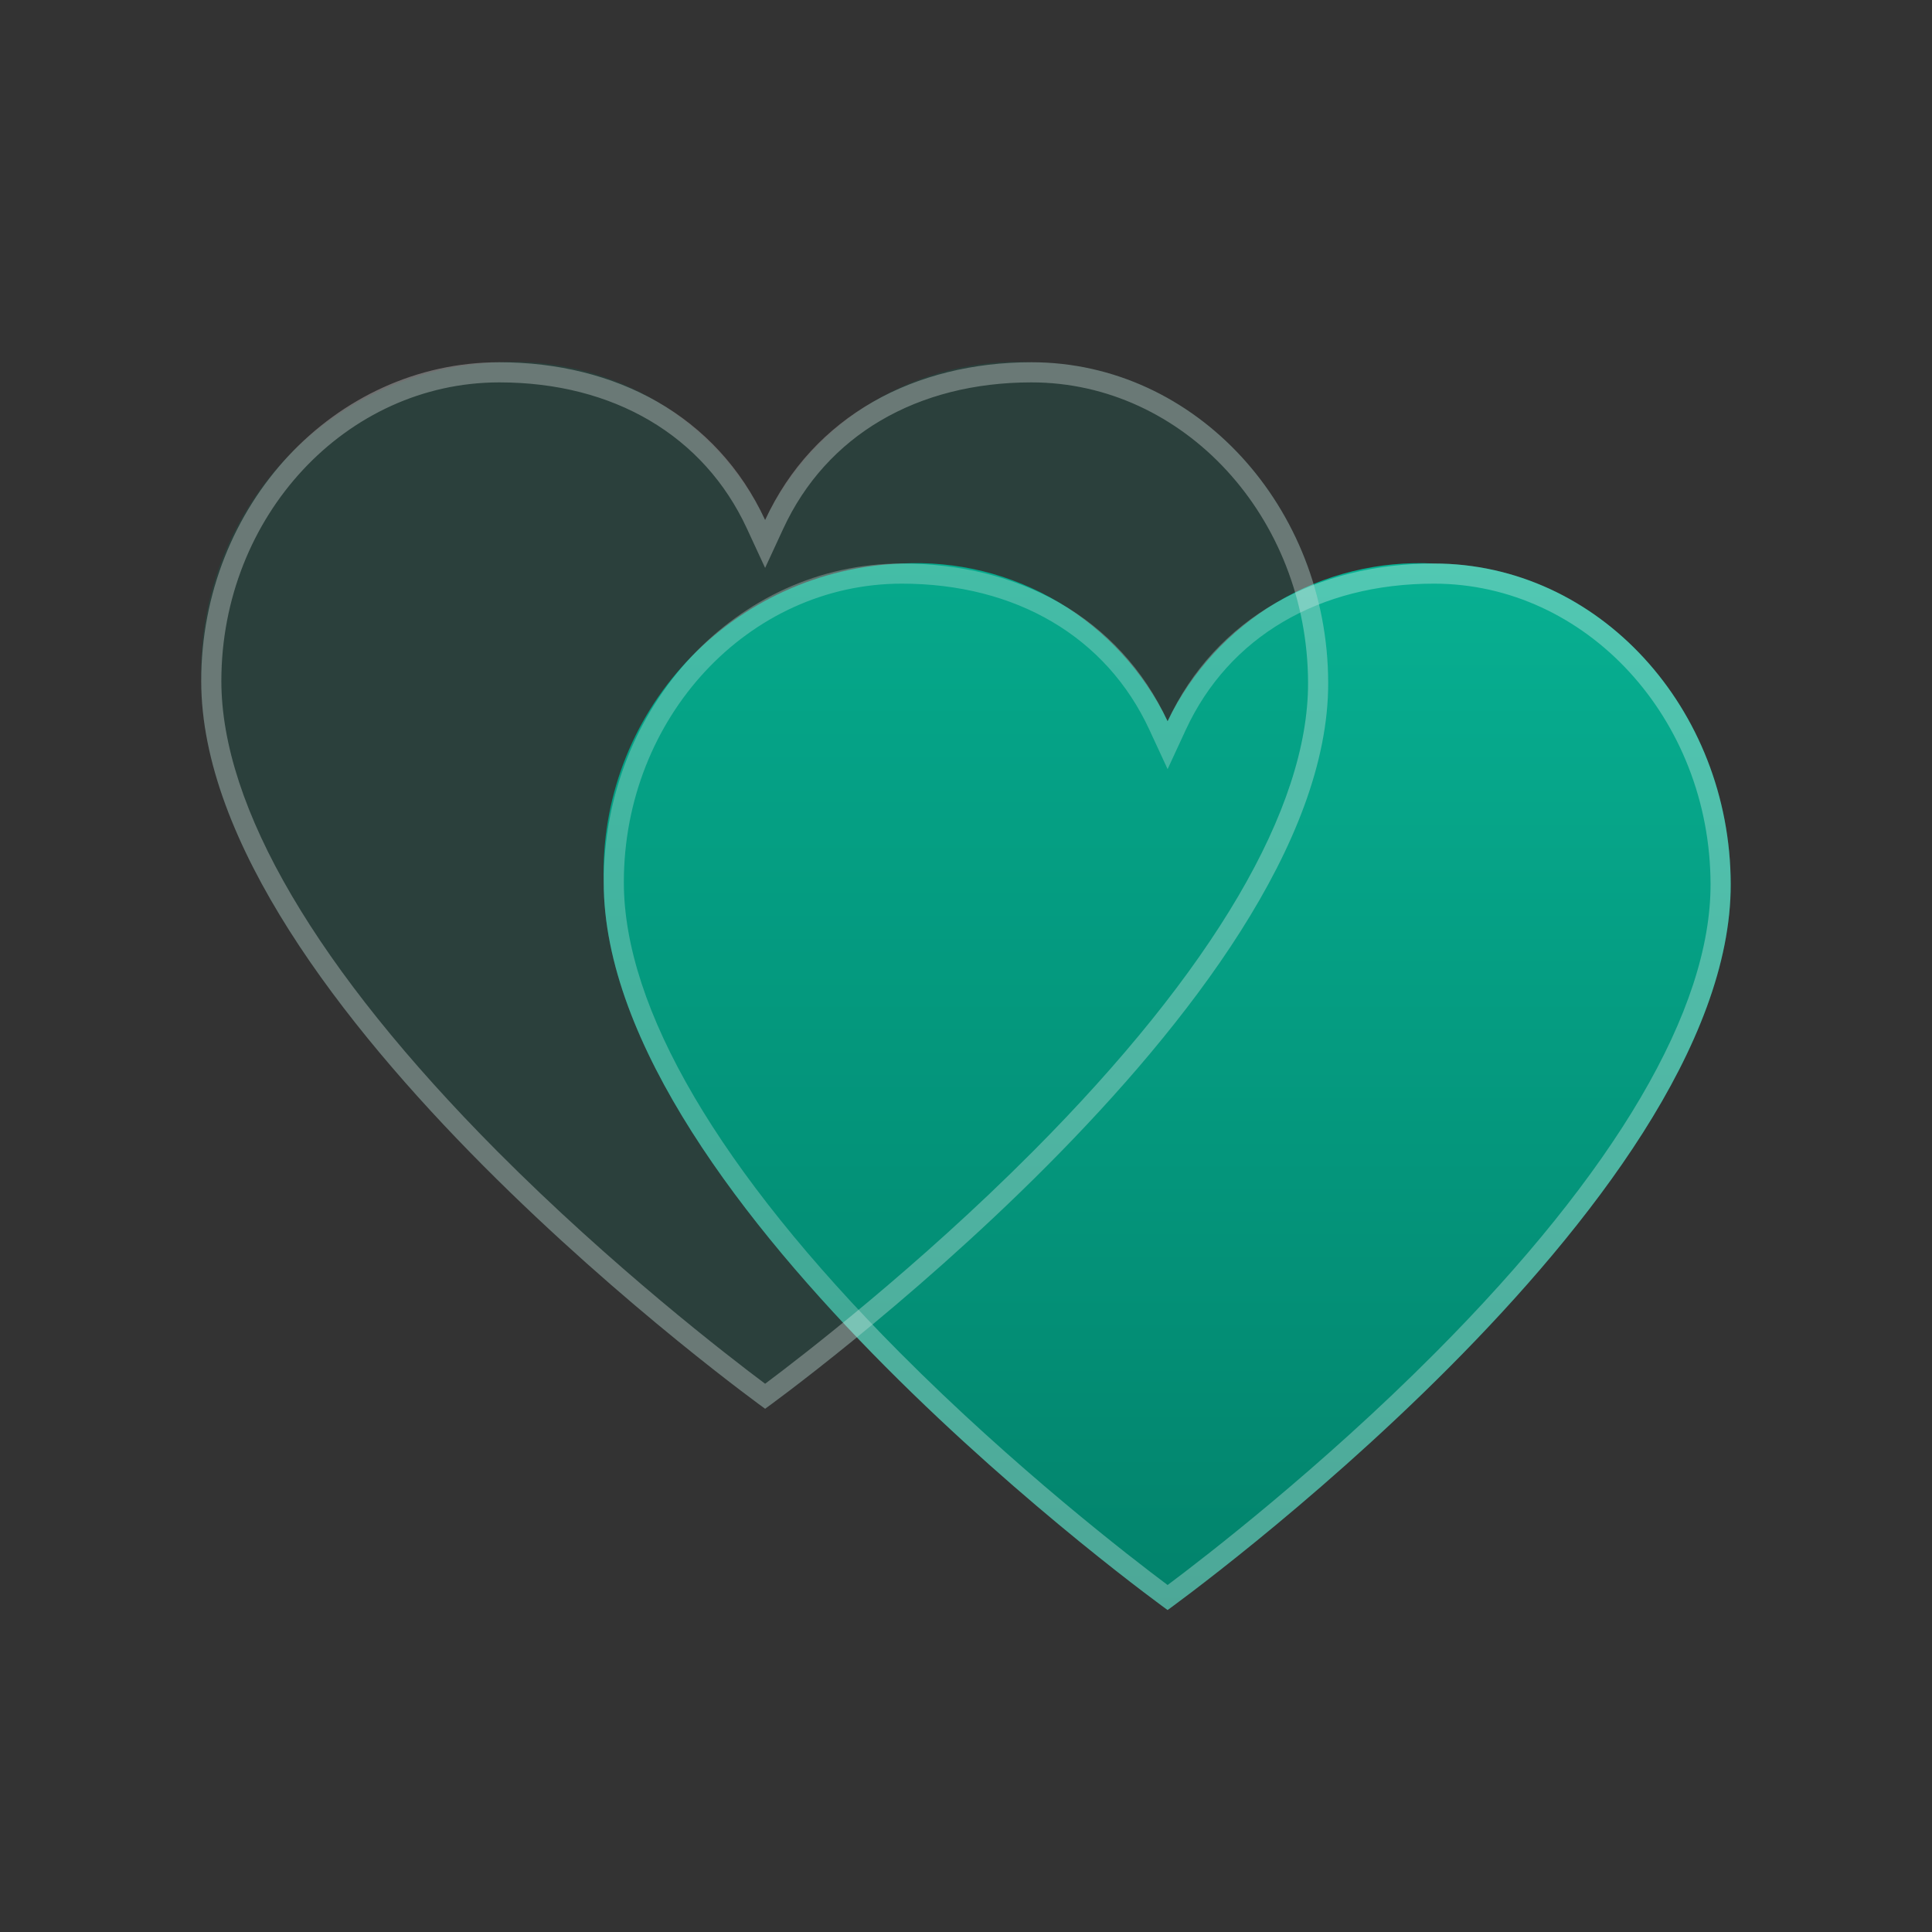 <svg width="40" height="40" viewBox="0 0 40 40" fill="none" xmlns="http://www.w3.org/2000/svg">
<rect x="0" y="0" width="40" height="40" fill="#333333" stroke="none"/>
<g clip-path="url(#clip0_443_482)">
<mask id="mask0_443_482" style="mask-type:luminance" maskUnits="userSpaceOnUse" x="0" y="0" width="40" height="40">
<path d="M40 0H0V40H40V0Z" fill="white"/>
</mask>
<g mask="url(#mask0_443_482)">
<mask id="mask1_443_482" style="mask-type:luminance" maskUnits="userSpaceOnUse" x="0" y="0" width="40" height="40">
<path d="M40 0H0V40H40V0Z" fill="white"/>
</mask>
<g mask="url(#mask1_443_482)">
<path d="M24.174 33.333C24.174 33.333 12.499 24.932 12.499 18.265C12.446 16.573 13.065 14.93 14.221 13.693C15.377 12.457 16.975 11.728 18.666 11.667C19.804 11.607 20.934 11.885 21.914 12.466C22.894 13.047 23.68 13.905 24.174 14.932C24.67 13.905 25.458 13.048 26.439 12.467C27.42 11.886 28.551 11.608 29.689 11.667C33.1 11.667 35.823 14.672 35.833 18.302C35.849 24.932 24.174 33.333 24.174 33.333Z" fill="url(#paint0_linear_443_482)"/>
<path d="M24.174 32.816C24.931 32.25 27.335 30.399 29.714 28.01C33.451 24.258 35.422 20.901 35.415 18.303C35.407 14.874 32.838 12.084 29.689 12.084C27.314 12.084 25.442 13.186 24.552 15.107L24.174 15.924L23.796 15.107C22.906 13.186 21.038 12.084 18.67 12.084C15.497 12.084 12.916 14.857 12.916 18.266C12.916 20.877 14.89 24.242 18.624 27.998C21.006 30.393 23.416 32.249 24.174 32.816ZM24.174 33.334C24.174 33.334 12.499 24.932 12.499 18.266C12.499 14.636 15.259 11.667 18.67 11.667C21.078 11.667 23.172 12.769 24.174 14.932C25.176 12.769 27.28 11.667 29.689 11.667C33.099 11.667 35.823 14.672 35.832 18.302C35.849 24.932 24.174 33.334 24.174 33.334Z" fill="white" fill-opacity="0.3"/>
<path d="M15.841 29.167C15.841 29.167 4.166 20.765 4.166 14.098C4.113 12.407 4.732 10.763 5.888 9.527C7.043 8.29 8.642 7.562 10.333 7.5C11.471 7.441 12.601 7.719 13.581 8.3C14.561 8.881 15.347 9.738 15.841 10.765C16.337 9.739 17.125 8.881 18.106 8.3C19.087 7.72 20.218 7.441 21.356 7.5C24.767 7.5 27.49 10.505 27.5 14.135C27.516 20.765 15.841 29.167 15.841 29.167Z" fill="url(#paint1_linear_443_482)"/>
<path d="M15.841 28.649C16.598 28.083 19.002 26.233 21.381 23.844C25.118 20.091 27.089 16.734 27.082 14.136C27.074 10.707 24.505 7.917 21.356 7.917C18.981 7.917 17.109 9.019 16.219 10.941L15.841 11.758L15.463 10.941C14.573 9.019 12.705 7.917 10.337 7.917C7.164 7.917 4.583 10.69 4.583 14.099C4.583 16.71 6.557 20.076 10.291 23.831C12.673 26.226 15.083 28.082 15.841 28.649ZM15.841 29.167C15.841 29.167 4.166 20.766 4.166 14.099C4.166 10.469 6.926 7.5 10.337 7.5C12.745 7.5 14.839 8.602 15.841 10.766C16.843 8.602 18.947 7.5 21.356 7.5C24.766 7.5 27.49 10.505 27.499 14.135C27.516 20.766 15.841 29.167 15.841 29.167Z" fill="white" fill-opacity="0.3"/>
</g>
</g>
</g>
<defs>
<linearGradient id="paint0_linear_443_482" x1="24.164" y1="11.659" x2="24.164" y2="33.333" gradientUnits="userSpaceOnUse">
<stop stop-color="#07B092"/>
<stop offset="1" stop-color="#02826B"/>
</linearGradient>
<linearGradient id="paint1_linear_443_482" x1="15.831" y1="7.492" x2="15.831" y2="29.167" gradientUnits="userSpaceOnUse">
<stop offset="0.001" stop-color="#02826B" stop-opacity="0.161"/>
<stop offset="1" stop-color="#02826B" stop-opacity="0.161"/>
</linearGradient>
<clipPath id="clip0_443_482">
<rect width="40" height="40" fill="white"/>
</clipPath>
</defs>
</svg>
